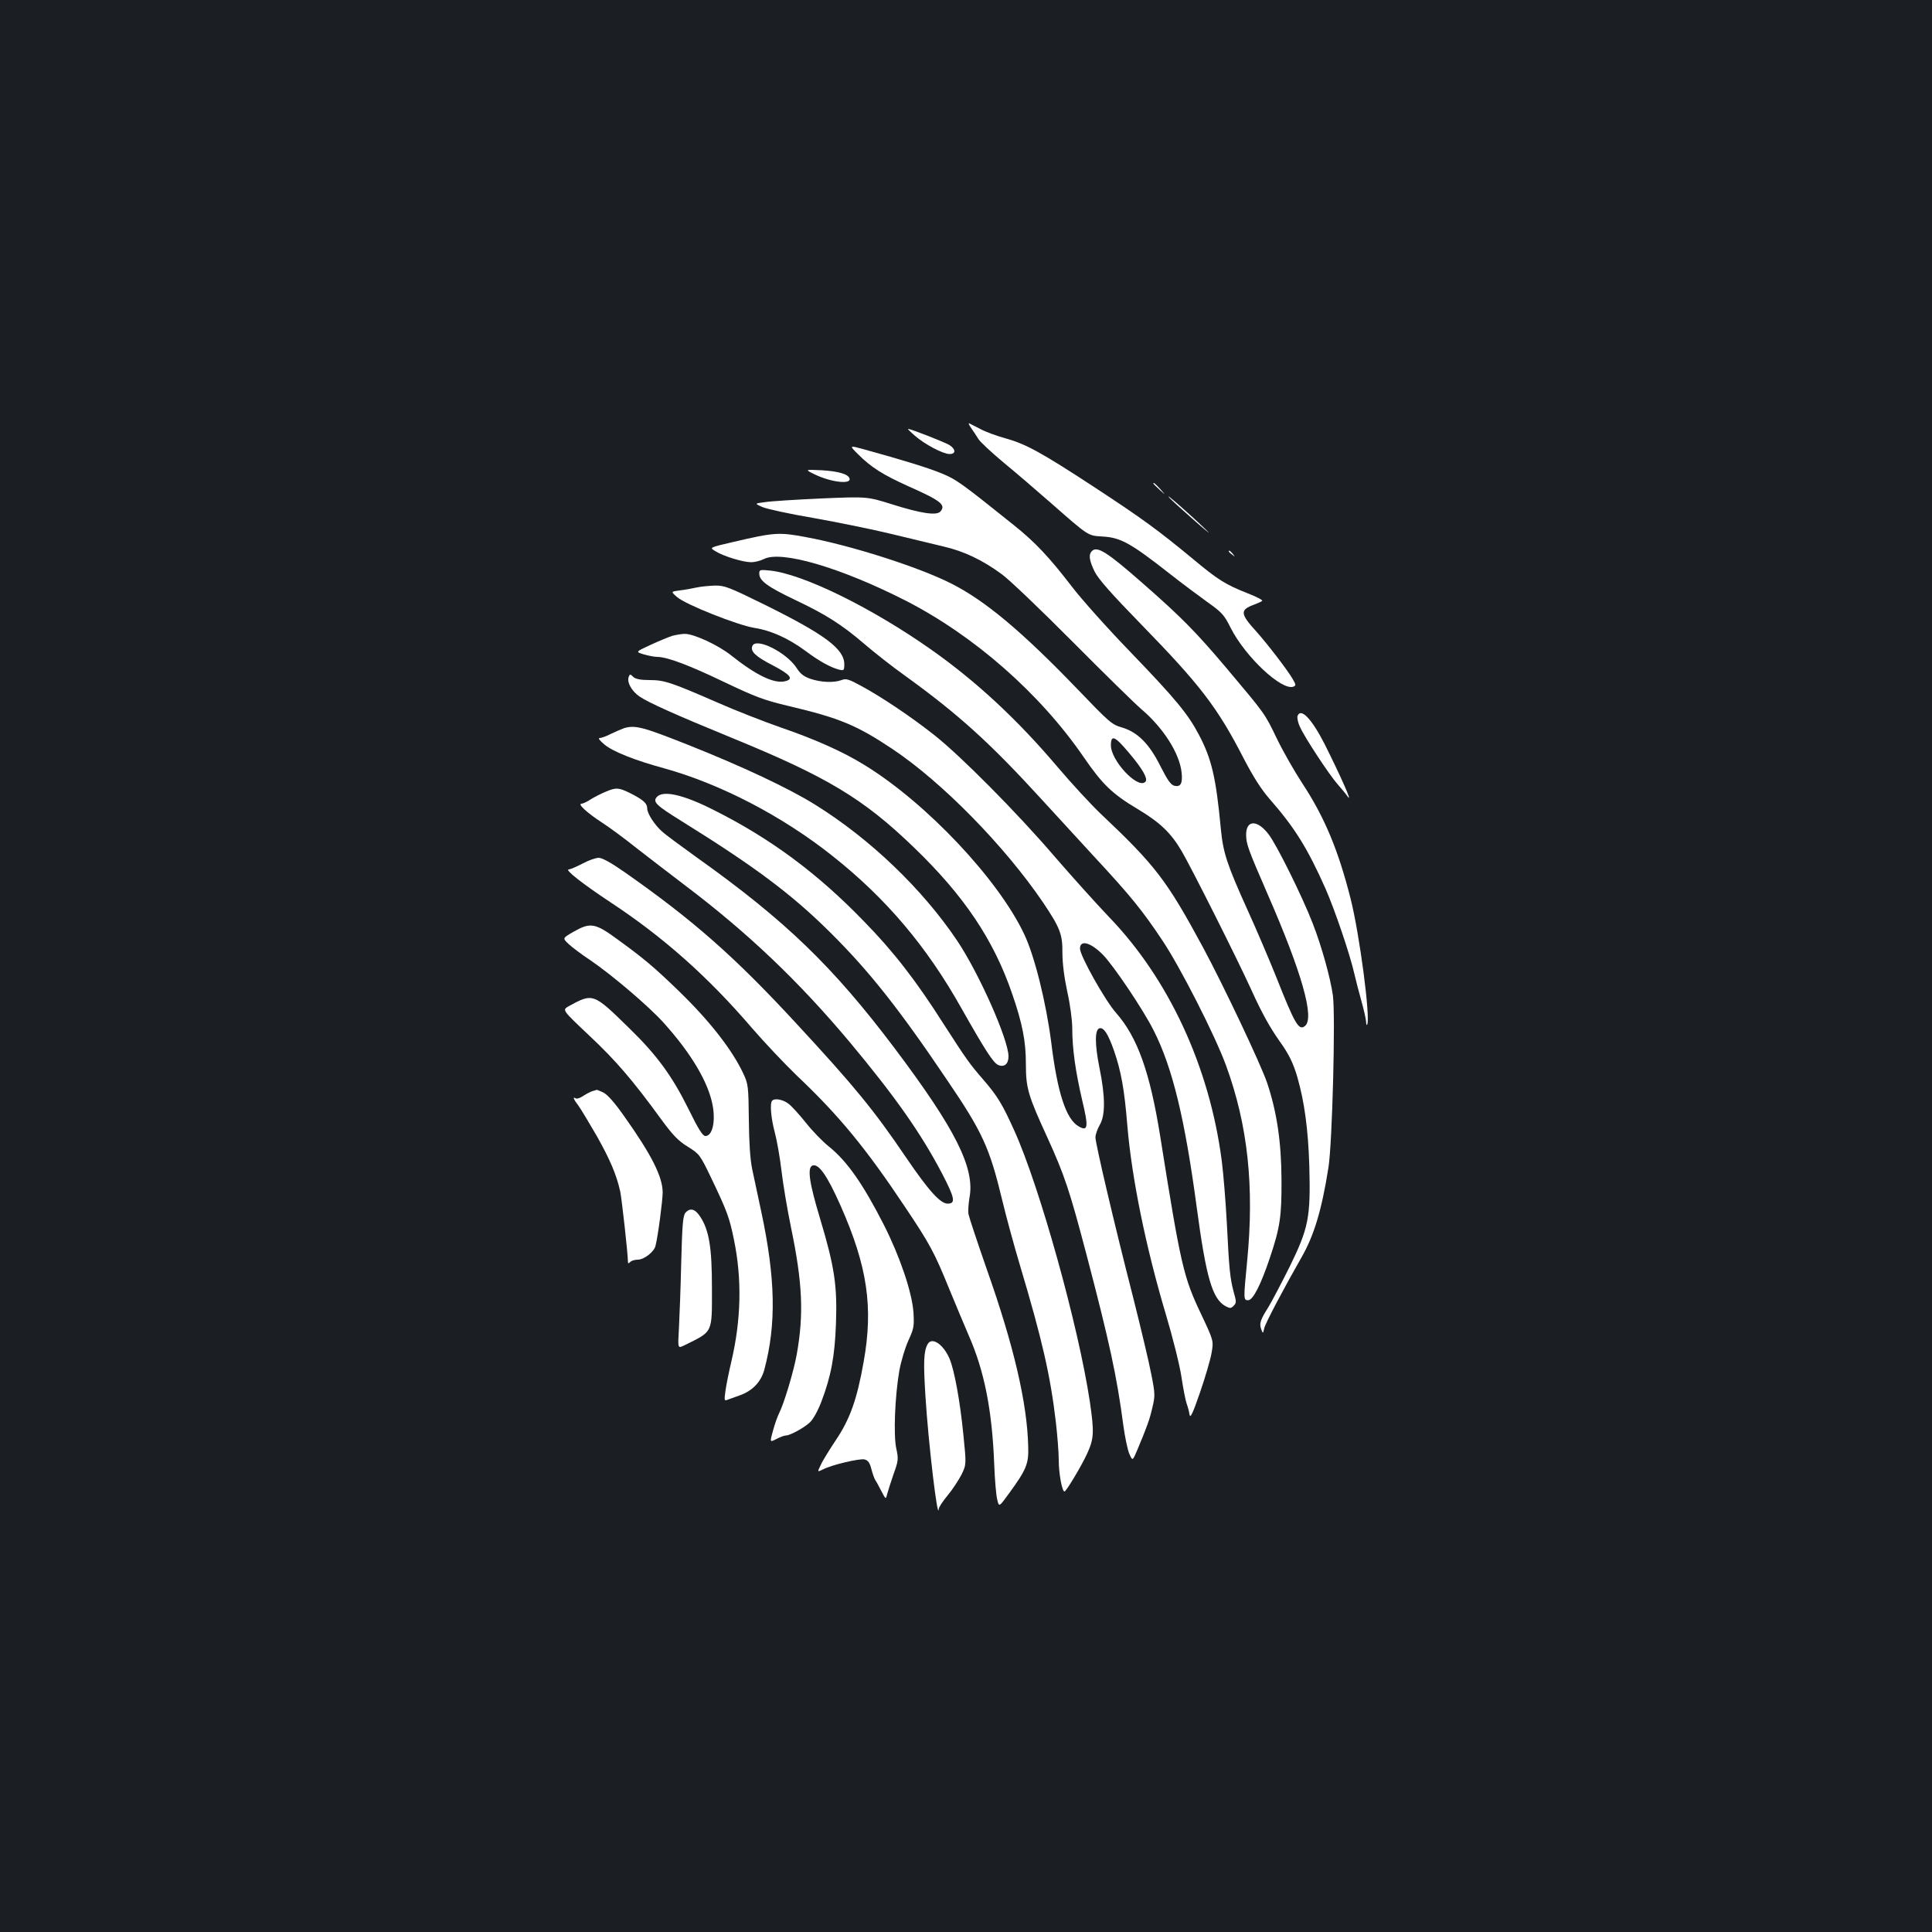 <?xml version="1.0" standalone="no"?>
<!DOCTYPE svg PUBLIC "-//W3C//DTD SVG 20010904//EN"
 "http://www.w3.org/TR/2001/REC-SVG-20010904/DTD/svg10.dtd">
<svg version="1.0" xmlns="http://www.w3.org/2000/svg"
 width="1000pt" height="1000pt" viewBox="0 0 1000 1000"
 preserveAspectRatio="xMidYMid meet">
<rect width="100%" height="100%" fill="#1b1f23"/>
<g transform="translate(0,1000) scale(0.1,-0.1)"
fill="#ffffff" stroke="none">
<path d="M5027 7784 c11 -16 28 -41 37 -56 9 -15 67 -69 128 -120 62 -51 173
-146 248 -212 197 -173 190 -168 266 -173 94 -5 145 -33 349 -193 61 -48 148
-113 194 -146 76 -54 87 -66 121 -134 76 -150 265 -327 325 -304 14 6 13 10
-5 41 -29 49 -130 180 -187 244 -84 92 -86 112 -13 139 19 7 39 16 43 20 4 4
-29 21 -75 39 -116 46 -153 69 -286 180 -178 147 -257 205 -507 369 -278 182
-356 224 -460 253 -44 12 -102 33 -130 48 -27 14 -54 28 -59 30 -5 2 0 -9 11
-25z"/>
<path d="M4735 7745 c50 -44 146 -95 180 -95 33 0 33 24 0 46 -22 14 -200 84
-215 84 -3 0 13 -16 35 -35z"/>
<path d="M4441 7649 c68 -68 130 -107 261 -166 167 -74 195 -96 166 -130 -19
-23 -100 -11 -252 37 -128 40 -128 40 -365 30 -130 -6 -261 -14 -291 -19 -55
-7 -55 -7 -15 -25 22 -10 141 -36 265 -57 124 -22 306 -59 405 -83 99 -24 221
-53 270 -65 104 -24 201 -70 300 -143 39 -28 203 -185 365 -348 162 -163 323
-321 358 -351 113 -96 198 -229 208 -328 6 -56 -5 -76 -38 -68 -18 5 -35 29
-71 100 -58 117 -119 178 -201 202 -52 15 -65 27 -232 201 -284 295 -475 455
-649 543 -169 86 -524 199 -754 241 -139 26 -162 25 -379 -26 -121 -28 -121
-28 -89 -47 41 -26 143 -57 185 -57 18 0 47 7 65 16 89 47 396 -43 731 -213
357 -182 699 -482 926 -813 96 -140 148 -190 279 -268 114 -68 172 -123 227
-217 49 -83 290 -562 362 -721 55 -121 95 -192 147 -266 45 -62 69 -111 90
-183 37 -129 56 -270 62 -460 7 -267 -3 -320 -103 -524 -43 -86 -92 -179 -109
-207 -41 -64 -48 -85 -37 -114 9 -24 9 -24 16 6 7 28 99 202 192 365 65 113
105 244 140 466 20 126 37 785 23 891 -13 91 -58 254 -105 374 -53 137 -186
406 -228 460 -58 76 -116 75 -116 -2 0 -48 9 -73 112 -310 176 -403 243 -639
193 -680 -32 -27 -52 7 -150 255 -38 94 -103 247 -146 341 -109 241 -128 300
-140 424 -25 267 -48 363 -114 488 -57 108 -122 186 -351 424 -119 123 -257
277 -307 343 -117 152 -189 229 -302 319 -268 215 -295 234 -367 264 -69 29
-202 70 -398 124 -86 24 -86 24 -39 -23z m1402 -1545 c73 -86 102 -138 84
-152 -41 -35 -177 112 -177 190 0 57 20 49 93 -38z"/>
<path d="M4216 7545 c84 -41 192 -54 181 -21 -7 22 -58 37 -144 42 -88 4 -88
4 -37 -21z"/>
<path d="M5970 7497 c0 -2 15 -16 33 -33 32 -29 32 -29 3 4 -28 30 -36 37 -36
29z"/>
<path d="M6049 7428 c7 -10 68 -65 135 -124 66 -58 92 -78 56 -44 -86 83 -208
189 -191 168z"/>
<path d="M5652 7148 c-19 -19 -14 -49 14 -107 19 -38 87 -115 239 -271 308
-316 397 -432 533 -697 49 -94 91 -160 133 -208 130 -148 197 -256 290 -465
49 -112 127 -342 149 -440 7 -30 23 -93 36 -139 13 -46 24 -95 25 -110 0 -14
3 -20 6 -13 16 41 -40 466 -86 649 -64 253 -135 423 -250 598 -40 61 -99 164
-131 230 -65 135 -61 128 -261 366 -162 192 -239 269 -439 444 -179 157 -231
190 -258 163z"/>
<path d="M6360 7146 c0 -2 8 -10 18 -17 15 -13 16 -12 3 4 -13 16 -21 21 -21
13z"/>
<path d="M3930 7031 c0 -37 43 -68 183 -135 163 -77 244 -129 362 -230 50 -43
144 -117 210 -164 276 -199 442 -350 704 -637 75 -82 201 -219 280 -305 183
-197 245 -274 347 -427 92 -137 273 -492 330 -648 113 -309 147 -627 109
-1015 -19 -195 -19 -200 5 -200 25 0 65 77 113 220 53 158 61 215 60 405 -1
195 -24 349 -74 499 -31 93 -225 503 -331 700 -189 350 -246 425 -533 696 -49
47 -149 155 -221 240 -211 249 -424 446 -659 611 -308 216 -661 389 -831 406
-51 5 -54 4 -54 -16z"/>
<path d="M3605 6959 c-22 -5 -61 -12 -87 -15 -46 -6 -46 -6 -14 -34 44 -39
314 -146 401 -160 85 -13 176 -54 264 -119 72 -54 131 -86 174 -97 25 -6 27
-4 27 28 0 79 -101 154 -410 307 -189 93 -210 101 -260 100 -30 -1 -73 -5 -95
-10z"/>
<path d="M3480 6709 c-19 -6 -70 -27 -113 -47 -78 -36 -78 -36 -35 -49 24 -7
55 -13 69 -13 52 0 166 -43 349 -131 162 -77 204 -93 335 -124 262 -62 350
-99 536 -223 257 -172 579 -501 777 -792 88 -131 102 -165 101 -261 0 -54 9
-126 25 -201 15 -66 26 -150 26 -191 0 -106 17 -224 51 -370 34 -142 31 -165
-18 -137 -65 37 -110 174 -142 436 -26 202 -85 443 -139 557 -133 284 -507
681 -827 877 -111 69 -257 134 -435 195 -91 32 -237 89 -325 128 -241 105
-276 117 -352 117 -47 0 -72 5 -85 16 -16 16 -18 16 -24 0 -10 -27 15 -73 56
-101 47 -32 185 -94 480 -215 491 -201 679 -314 939 -565 261 -251 414 -479
510 -759 53 -154 71 -245 71 -364 0 -123 11 -162 110 -377 90 -198 115 -272
204 -610 120 -457 157 -631 190 -880 8 -60 22 -128 31 -149 17 -39 17 -39 42
20 50 119 64 158 78 220 14 58 14 71 -6 171 -11 59 -54 239 -94 398 -98 382
-195 796 -195 828 0 14 10 43 22 64 30 50 29 148 -1 295 -25 124 -25 201 1
206 22 4 44 -31 74 -116 37 -107 54 -202 69 -387 23 -274 96 -632 200 -980 35
-117 71 -261 80 -321 9 -60 21 -122 27 -139 6 -16 13 -42 15 -57 4 -21 16 4
54 114 27 78 54 170 60 205 11 63 11 63 -54 201 -91 191 -105 249 -212 922
-53 331 -118 512 -228 637 -57 64 -187 296 -187 333 0 47 54 33 118 -31 56
-57 210 -286 263 -392 98 -193 162 -458 224 -922 48 -357 80 -467 147 -505 25
-13 29 -13 43 1 15 15 15 21 1 70 -19 71 -24 116 -36 359 -6 113 -18 257 -26
320 -63 487 -274 943 -585 1265 -63 66 -189 206 -279 310 -197 230 -488 523
-625 631 -119 94 -274 198 -378 254 -64 35 -78 39 -101 30 -40 -15 -106 -12
-160 6 -35 12 -53 26 -71 54 -52 83 -213 163 -231 116 -11 -28 17 -54 106
-100 92 -48 110 -71 64 -82 -57 -14 -149 30 -280 134 -66 53 -196 113 -241
111 -15 0 -44 -5 -63 -10z"/>
<path d="M6716 6294 c-3 -9 2 -35 13 -57 23 -53 153 -250 195 -297 17 -19 41
-48 53 -65 24 -31 -38 108 -120 272 -67 132 -124 192 -141 147z"/>
<path d="M3230 6231 c-14 -5 -44 -18 -67 -29 -23 -12 -50 -22 -59 -22 -10 0
-1 -12 25 -34 43 -36 156 -81 306 -122 293 -81 615 -248 876 -456 276 -219
486 -467 666 -788 121 -214 164 -281 189 -292 31 -14 54 4 54 44 0 86 -151
427 -265 598 -180 268 -451 528 -736 705 -136 85 -379 199 -656 309 -236 94
-276 104 -333 87z"/>
<path d="M3135 5902 c-23 -9 -57 -27 -77 -39 -19 -13 -41 -23 -48 -23 -23 0
31 -49 105 -97 39 -25 120 -85 180 -133 61 -47 173 -134 250 -192 328 -248
589 -497 854 -813 236 -283 368 -471 477 -679 66 -127 72 -156 29 -156 -38 0
-99 68 -216 240 -164 242 -266 367 -565 690 -321 348 -536 537 -890 785 -70
49 -117 75 -135 75 -15 0 -53 -13 -84 -30 -31 -16 -63 -30 -71 -30 -24 0 72
-75 217 -171 273 -180 503 -384 731 -650 64 -74 168 -184 231 -245 219 -207
359 -377 564 -685 126 -188 150 -233 226 -420 30 -74 76 -182 101 -241 81
-184 121 -386 132 -666 3 -81 10 -164 16 -185 9 -38 9 -38 62 35 88 121 101
151 98 240 -5 225 -75 524 -214 917 -49 141 -92 270 -95 286 -3 17 0 56 5 86
29 153 -72 354 -388 774 -319 423 -564 660 -1025 988 -82 59 -162 118 -177
132 -39 34 -78 94 -78 120 0 27 -20 45 -87 79 -61 30 -74 31 -128 8z"/>
<path d="M3399 5874 c-21 -25 -2 -43 127 -123 383 -238 573 -380 775 -581 199
-198 352 -391 601 -760 183 -269 220 -350 285 -620 19 -80 61 -235 94 -345
113 -378 156 -566 184 -805 8 -69 15 -157 15 -197 0 -68 17 -164 30 -163 9 1
88 133 116 194 37 80 38 112 15 271 -59 392 -260 1114 -391 1403 -62 137 -86
177 -159 262 -74 85 -89 107 -207 290 -143 225 -260 376 -414 533 -240 248
-482 427 -775 574 -159 81 -265 104 -296 67z"/>
<path d="M2968 5177 c-57 -33 -57 -33 -25 -63 18 -17 67 -54 111 -83 112 -76
304 -239 382 -326 143 -159 231 -308 253 -428 15 -85 -2 -157 -38 -157 -14 0
-36 35 -89 143 -84 169 -163 277 -305 415 -187 183 -187 183 -315 113 -32 -19
-32 -19 109 -152 140 -132 222 -228 371 -432 62 -85 90 -113 139 -143 59 -37
62 -40 121 -163 82 -171 94 -205 117 -318 42 -204 37 -414 -13 -628 -13 -55
-27 -124 -31 -154 -7 -50 -6 -53 11 -46 11 4 38 14 61 22 67 23 112 70 129
133 63 236 58 473 -16 820 -17 80 -38 179 -47 220 -10 50 -16 135 -17 255 -2
171 -3 183 -28 237 -57 122 -172 271 -334 428 -125 121 -180 168 -318 268
-116 85 -140 89 -228 39z"/>
<path d="M3065 4352 c-11 -4 -32 -15 -47 -25 -15 -10 -32 -16 -38 -12 -17 10
-12 -4 14 -38 13 -18 55 -88 95 -157 68 -121 102 -200 121 -286 8 -36 40 -324
40 -362 0 -13 3 -13 12 -4 7 7 24 12 39 12 33 0 85 41 92 72 13 51 37 235 37
277 -1 81 -57 193 -199 393 -49 70 -87 113 -108 123 -17 8 -33 15 -35 14 -1
-1 -12 -4 -23 -7z"/>
<path d="M3997 4303 c-13 -12 -7 -88 13 -163 11 -41 27 -131 35 -200 8 -69 30
-200 49 -292 60 -288 67 -451 30 -658 -16 -89 -66 -255 -91 -304 -8 -16 -23
-57 -32 -91 -17 -61 -17 -61 18 -43 19 10 41 18 49 18 21 0 95 40 124 68 16
14 42 61 59 106 50 131 70 235 76 407 7 196 -8 294 -83 544 -56 185 -66 261
-39 272 32 12 76 -50 146 -208 139 -314 170 -526 119 -809 -34 -193 -71 -296
-143 -403 -34 -51 -70 -109 -79 -130 -18 -37 -18 -37 11 -23 45 24 190 58 216
52 18 -5 27 -17 35 -49 6 -23 15 -49 20 -57 6 -8 20 -35 32 -58 23 -44 23 -44
30 -15 4 15 19 62 33 103 25 69 26 78 14 133 -15 70 -7 270 16 403 9 49 30
119 47 156 29 63 30 74 26 146 -8 105 -69 285 -152 450 -109 214 -191 331
-285 407 -33 26 -87 82 -120 124 -34 42 -74 87 -91 99 -28 21 -70 29 -83 15z"/>
<path d="M3548 3723 c-13 -15 -17 -61 -22 -258 -3 -132 -9 -286 -12 -343 -6
-102 -6 -102 27 -86 151 75 144 59 144 297 0 212 -15 300 -61 370 -26 40 -52
47 -76 20z"/>
<path d="M4801 3042 c-20 -37 -22 -94 -11 -267 15 -244 64 -655 69 -585 0 8
21 40 46 70 25 30 57 79 72 108 25 52 25 52 9 210 -17 171 -46 329 -71 389
-32 75 -92 116 -114 75z"/>
</g>
</svg>
